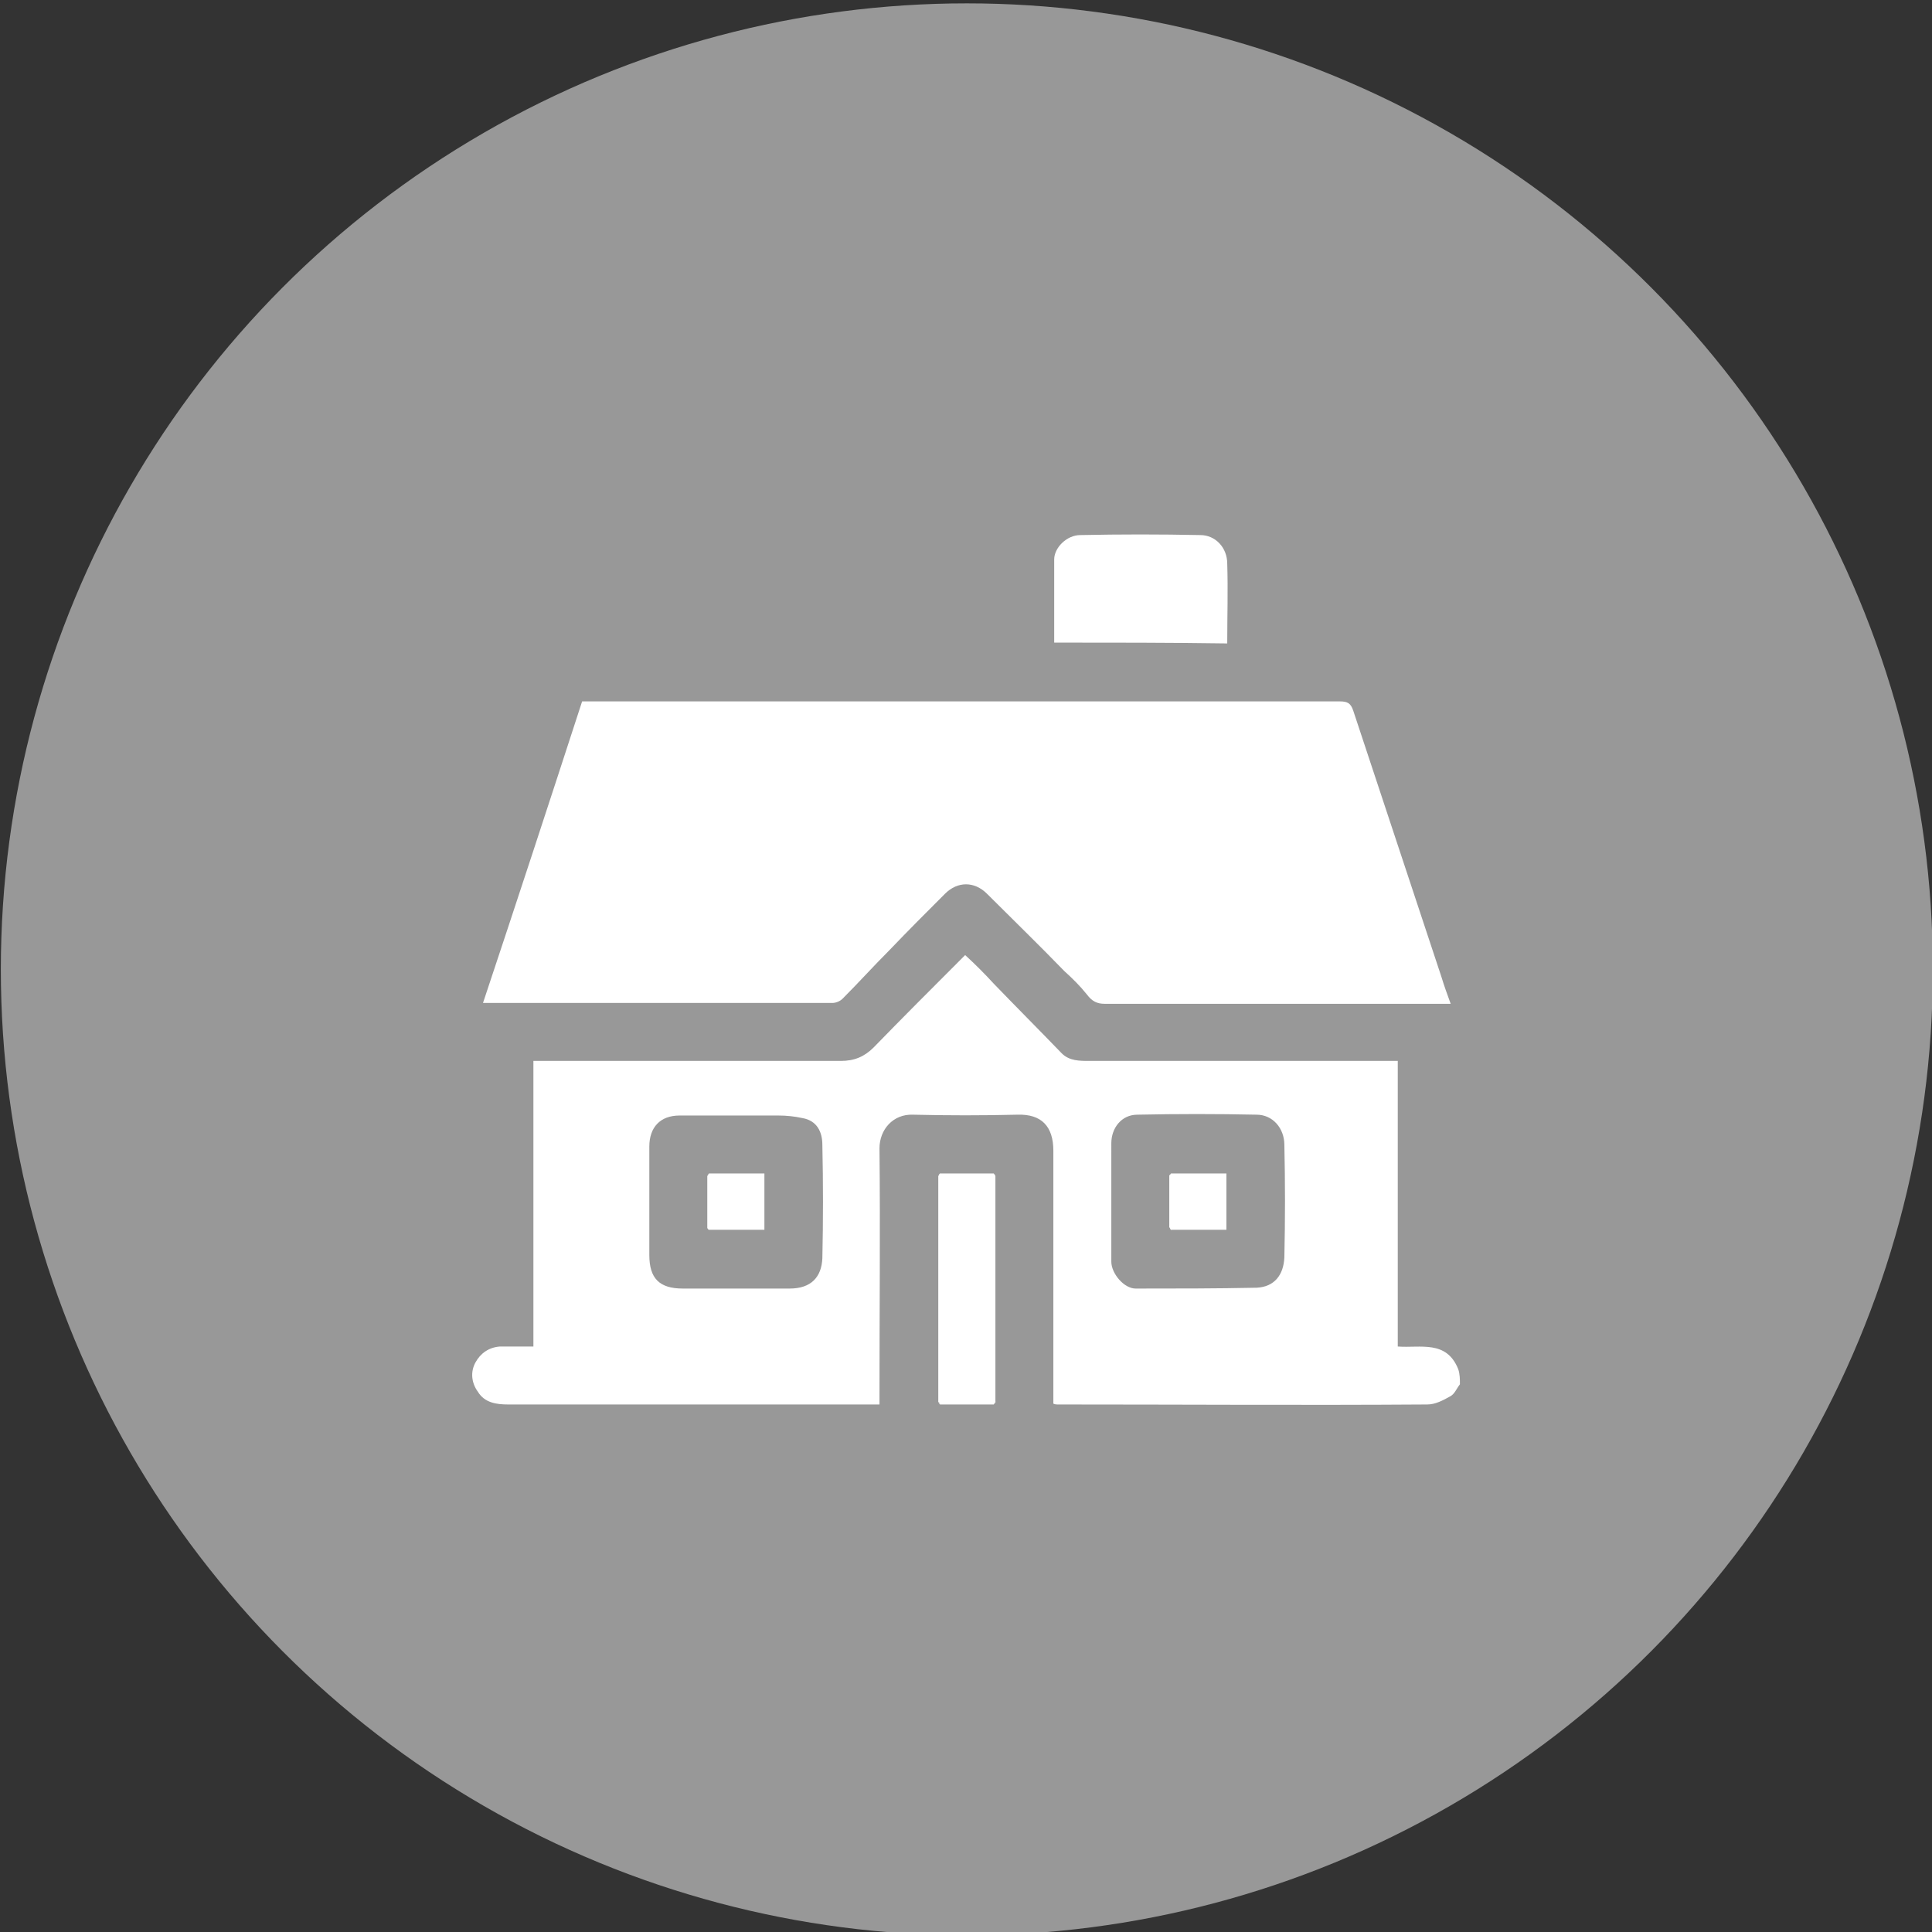 <?xml version="1.0" encoding="utf-8"?>
<!-- Generator: Adobe Illustrator 27.7.0, SVG Export Plug-In . SVG Version: 6.00 Build 0)  -->
<svg version="1.1" id="Camada_1" xmlns="http://www.w3.org/2000/svg" xmlns:xlink="http://www.w3.org/1999/xlink" x="0px" y="0px"
	 viewBox="0 0 230 230" style="enable-background:new 0 0 230 230;" xml:space="preserve">
<rect x="0" y="0" width="230" height="230" fill="#333333" stroke="none"/>
<style type="text/css">
	.st0{fill:#989898;}
	.st1{fill:#FFFFFF;}
</style>
<circle class="st0" cx="115.1" cy="115.4" r="115"/>
<g>
	<path class="st1" d="M173.8,164.8c-0.4,0.5-0.6,1.1-1.1,1.4c-0.9,0.5-1.8,1-2.8,1c-14.7,0.1-29.3,0-44,0c-0.1,0-0.3,0-0.5-0.1
		c0-0.4,0-0.8,0-1.3c0-9.6,0-19.2,0-28.8c0-2.9-1.4-4.4-4.3-4.3c-4.1,0.1-8.3,0.1-12.4,0c-2.4-0.1-4,1.8-4,4c0.1,9.7,0,19.4,0,29.2
		c0,0.4,0,0.8,0,1.3c-0.4,0-0.7,0-1.1,0c-14.4,0-28.7,0-43.1,0c-1.4,0-2.8-0.2-3.6-1.5c-0.8-1.1-0.9-2.4-0.3-3.5
		c0.6-1.1,1.6-1.8,2.9-1.9c1.3,0,2.6,0,4,0c0-11.4,0-22.6,0-34c0.5,0,1,0,1.4,0c11.7,0,23.5,0,35.2,0c1.6,0,2.8-0.5,3.9-1.6
		c3.4-3.5,6.9-7,10.3-10.4c0.2-0.2,0.4-0.4,0.6-0.6c1.2,1.1,2.3,2.2,3.4,3.4c2.7,2.8,5.4,5.5,8.1,8.3c0.9,0.9,2.1,0.9,3.3,0.9
		c11.8,0,23.6,0,35.4,0c0.4,0,0.8,0,1.3,0c0,11.4,0,22.6,0,34c2.7,0.2,5.8-0.8,7.2,2.7C173.8,163.6,173.8,164.2,173.8,164.8z
		 M77.3,143c0,2.1,0,4.3,0,6.4c0,2.8,1.2,4,4,4c4.2,0,8.5,0,12.7,0c2.6,0,3.8-1.4,3.9-3.6c0.1-4.5,0.1-9,0-13.5
		c0-1.5-0.6-2.9-2.4-3.2c-0.9-0.2-1.9-0.3-2.8-0.3c-3.9,0-7.9,0-11.8,0c-2.3,0-3.6,1.4-3.6,3.7C77.3,138.6,77.3,140.8,77.3,143z
		 M132.3,143C132.3,143,132.3,143,132.3,143c0,2.4,0,4.8,0,7.2c0,1.4,1.5,3.2,2.9,3.2c4.8,0,9.6,0,14.4-0.1c2.1-0.1,3.2-1.5,3.3-3.6
		c0.1-4.5,0.1-9,0-13.4c0-2-1.4-3.6-3.3-3.6c-4.7-0.1-9.5-0.1-14.2,0c-1.9,0-3.1,1.6-3.1,3.4C132.3,138.5,132.3,140.7,132.3,143z"/>
	<path class="st1" d="M57.5,119.4c4-12,7.9-23.9,11.8-35.9c0.4,0,0.8,0,1.2,0c29.7,0,59.3,0,89,0c0.9,0,1.3,0.2,1.6,1.1
		c3.5,10.6,7,21.1,10.5,31.7c0.3,1,0.7,2.1,1.1,3.2c-0.5,0-0.9,0-1.3,0c-13.3,0-26.6,0-39.9,0c-0.9,0-1.5-0.3-2.1-1.1
		c-0.8-1-1.7-1.9-2.7-2.8c-3-3.1-6.1-6.1-9.2-9.2c-1.5-1.5-3.5-1.5-5,0c-2.2,2.2-4.4,4.4-6.6,6.7c-1.9,1.9-3.7,3.9-5.6,5.8
		c-0.3,0.3-0.8,0.5-1.2,0.5c-13.7,0-27.4,0-41.2,0C57.9,119.4,57.8,119.4,57.5,119.4z"/>
	<path class="st1" d="M125.5,76.5c0-3.4,0-6.6,0-9.9c0-1.4,1.5-2.9,3.1-2.9c4.8-0.1,9.5-0.1,14.3,0c1.8,0,3.2,1.5,3.2,3.4
		c0.1,3.1,0,6.3,0,9.5C139.2,76.5,132.4,76.5,125.5,76.5z"/>
	<path class="st1" d="M111.7,166.9c0-9,0-17.9,0-26.9c0.1-0.1,0.1-0.2,0.2-0.3c2.1,0,4.3,0,6.4,0c0.1,0.1,0.1,0.2,0.2,0.3
		c0,9,0,17.9,0,26.9c-0.1,0.1-0.1,0.2-0.2,0.3c-2.1,0-4.3,0-6.4,0C111.9,167,111.8,166.9,111.7,166.9z"/>
	<path class="st1" d="M111.9,139.7c-0.1,0.1-0.1,0.2-0.2,0.3C111.8,139.9,111.9,139.8,111.9,139.7z"/>
	<path class="st1" d="M118.5,140c-0.1-0.1-0.1-0.2-0.2-0.3C118.4,139.8,118.5,139.9,118.5,140z"/>
	<path class="st1" d="M111.7,166.9c0.1,0.1,0.1,0.2,0.2,0.3C111.9,167,111.8,166.9,111.7,166.9z"/>
	<path class="st1" d="M118.4,167.1c0.1-0.1,0.1-0.2,0.2-0.3C118.5,166.9,118.4,167,118.4,167.1z"/>
	<path class="st1" d="M84.2,146.2c0-2.1,0-4.1,0-6.2c0.1-0.1,0.1-0.2,0.2-0.3c2.2,0,4.4,0,6.6,0c0,2.3,0,4.5,0,6.7
		c-2.2,0-4.4,0-6.6,0C84.3,146.4,84.3,146.3,84.2,146.2z"/>
	<path class="st1" d="M84.4,139.7c-0.1,0.1-0.1,0.2-0.2,0.3C84.3,139.9,84.3,139.8,84.4,139.7z"/>
	<path class="st1" d="M84.2,146.2c0.1,0.1,0.1,0.2,0.2,0.3C84.3,146.4,84.3,146.3,84.2,146.2z"/>
	<path class="st1" d="M139.4,139.7c2.2,0,4.4,0,6.6,0c0,2.3,0,4.5,0,6.7c-2.2,0-4.4,0-6.6,0c-0.1-0.1-0.1-0.2-0.2-0.3
		c0-2.1,0-4.1,0-6.2C139.3,139.9,139.4,139.8,139.4,139.7z"/>
	<path class="st1" d="M139.4,139.7c-0.1,0.1-0.1,0.2-0.2,0.3C139.3,139.9,139.4,139.8,139.4,139.7z"/>
	<path class="st1" d="M139.3,146.2c0.1,0.1,0.1,0.2,0.2,0.3C139.4,146.4,139.3,146.3,139.3,146.2z"/>
</g>
</svg>
